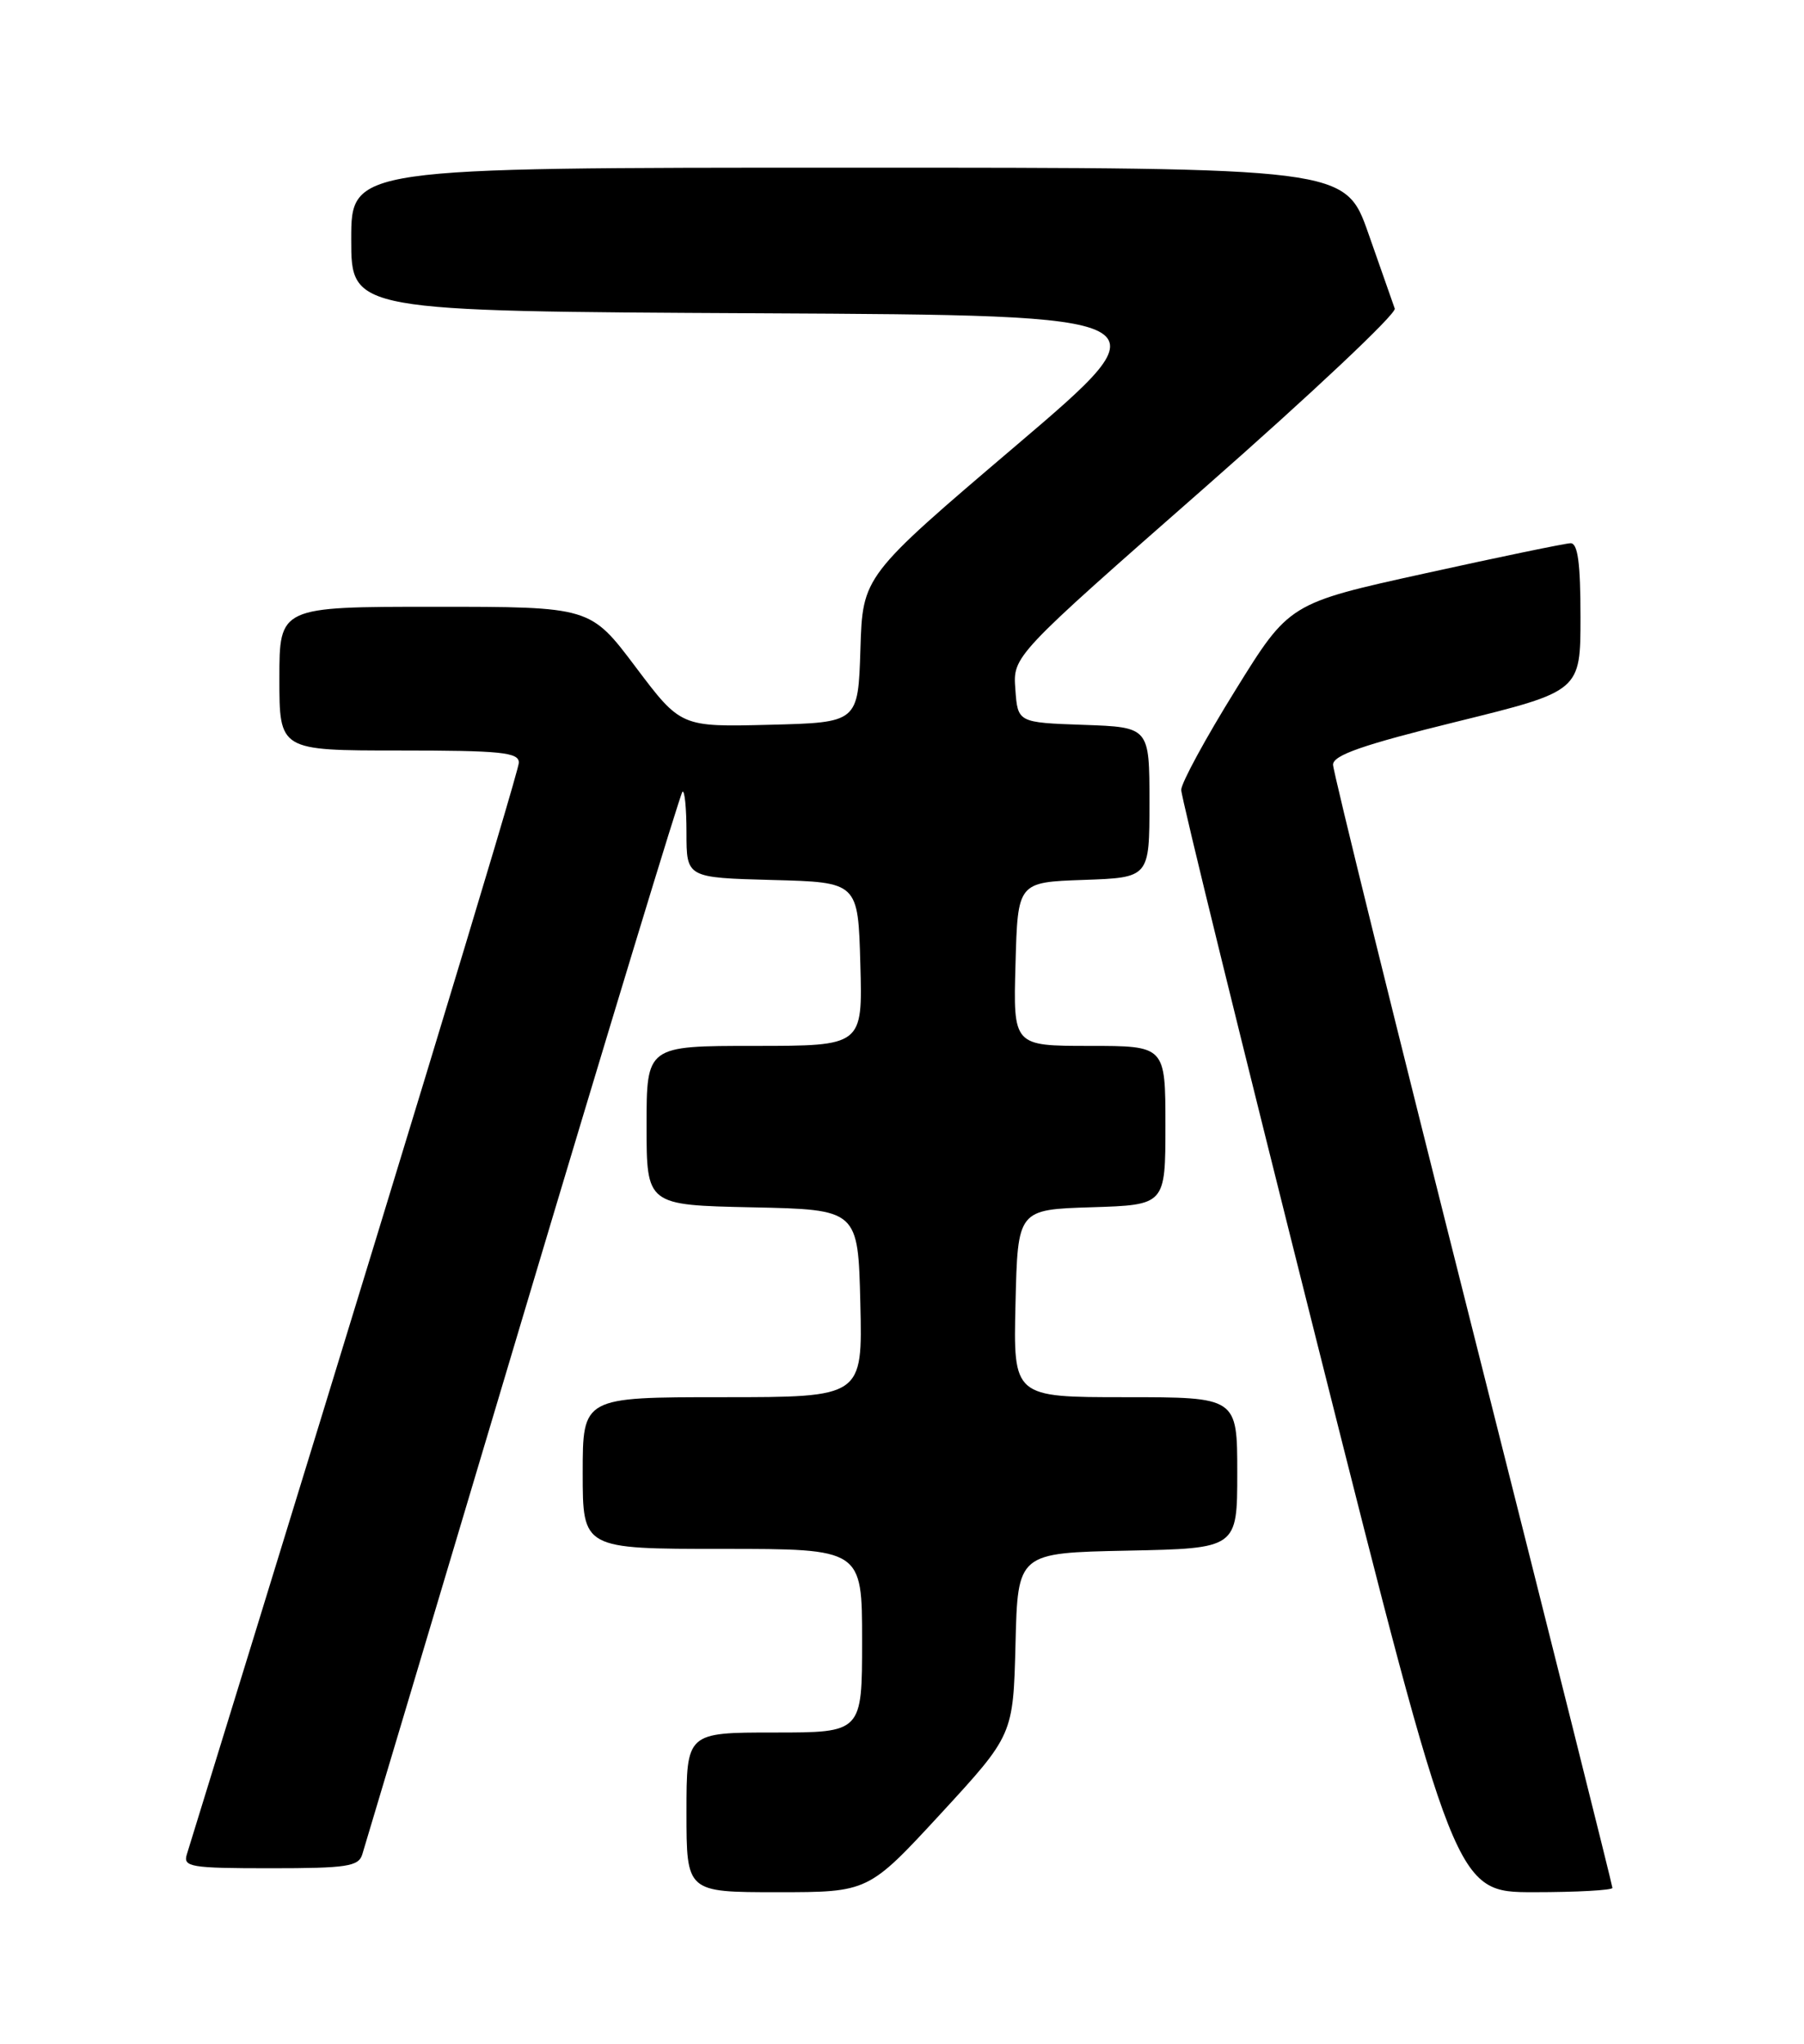 <?xml version="1.0" encoding="UTF-8" standalone="no"?>
<!DOCTYPE svg PUBLIC "-//W3C//DTD SVG 1.1//EN" "http://www.w3.org/Graphics/SVG/1.1/DTD/svg11.dtd" >
<svg xmlns="http://www.w3.org/2000/svg" xmlns:xlink="http://www.w3.org/1999/xlink" version="1.1" viewBox="0 0 226 256">
 <g >
 <path fill="currentColor"
d=" M 117.86 227.16 C 126.93 217.31 126.93 217.31 127.22 205.91 C 127.50 194.50 127.50 194.50 141.25 194.22 C 155.00 193.94 155.00 193.94 155.00 184.47 C 155.00 175.00 155.00 175.00 140.97 175.00 C 126.94 175.00 126.94 175.00 127.22 163.25 C 127.50 151.50 127.50 151.50 136.75 151.21 C 146.00 150.92 146.00 150.92 146.00 140.96 C 146.00 131.00 146.00 131.00 136.47 131.00 C 126.93 131.00 126.93 131.00 127.22 120.75 C 127.50 110.50 127.50 110.50 135.75 110.21 C 144.00 109.92 144.00 109.92 144.00 100.50 C 144.00 91.08 144.00 91.08 135.75 90.79 C 127.50 90.50 127.50 90.50 127.20 86.33 C 126.89 82.17 126.89 82.17 151.02 60.99 C 164.28 49.34 174.96 39.29 174.73 38.65 C 174.51 38.02 173.02 33.79 171.43 29.25 C 168.53 21.00 168.53 21.00 106.27 21.00 C 44.00 21.00 44.00 21.00 44.00 29.99 C 44.00 38.98 44.00 38.98 95.23 39.24 C 146.45 39.50 146.45 39.50 127.26 55.83 C 108.07 72.16 108.07 72.16 107.79 81.33 C 107.50 90.50 107.50 90.50 96.39 90.78 C 85.29 91.06 85.29 91.06 79.62 83.53 C 73.95 76.00 73.95 76.00 54.48 76.00 C 35.00 76.00 35.00 76.00 35.00 85.00 C 35.00 94.00 35.00 94.00 50.00 94.00 C 62.76 94.00 65.00 94.23 65.00 95.52 C 65.00 96.69 47.65 153.72 23.41 232.25 C 22.91 233.84 23.85 234.00 33.87 234.00 C 43.47 234.00 44.93 233.78 45.39 232.25 C 45.69 231.29 54.71 201.07 65.45 165.09 C 76.19 129.12 85.21 99.46 85.49 99.18 C 85.77 98.90 86.00 101.20 86.00 104.30 C 86.00 109.93 86.00 109.93 96.75 110.22 C 107.50 110.50 107.50 110.50 107.78 120.75 C 108.07 131.00 108.07 131.00 94.53 131.00 C 81.00 131.00 81.00 131.00 81.00 140.97 C 81.00 150.94 81.00 150.94 94.25 151.22 C 107.50 151.50 107.50 151.50 107.78 163.25 C 108.06 175.00 108.06 175.00 90.53 175.00 C 73.00 175.00 73.00 175.00 73.00 184.50 C 73.00 194.00 73.00 194.00 90.50 194.00 C 108.00 194.00 108.00 194.00 108.00 205.50 C 108.00 217.00 108.00 217.00 97.00 217.00 C 86.00 217.00 86.00 217.00 86.00 227.00 C 86.00 237.00 86.00 237.00 97.39 237.00 C 108.78 237.00 108.78 237.00 117.86 227.16 Z  M 202.00 236.46 C 202.00 236.16 194.12 204.73 184.50 166.63 C 174.88 128.52 167.00 96.64 167.00 95.78 C 167.00 94.59 170.72 93.29 182.50 90.39 C 198.00 86.57 198.00 86.57 198.00 77.28 C 198.00 70.50 197.66 68.01 196.75 68.04 C 196.06 68.06 187.85 69.76 178.51 71.82 C 161.51 75.56 161.51 75.56 154.76 86.46 C 151.04 92.45 147.99 98.06 147.98 98.93 C 147.96 99.79 155.69 131.21 165.14 168.75 C 182.33 237.00 182.33 237.00 192.16 237.00 C 197.57 237.00 202.00 236.75 202.00 236.46 Z "/>
</g>
</svg>